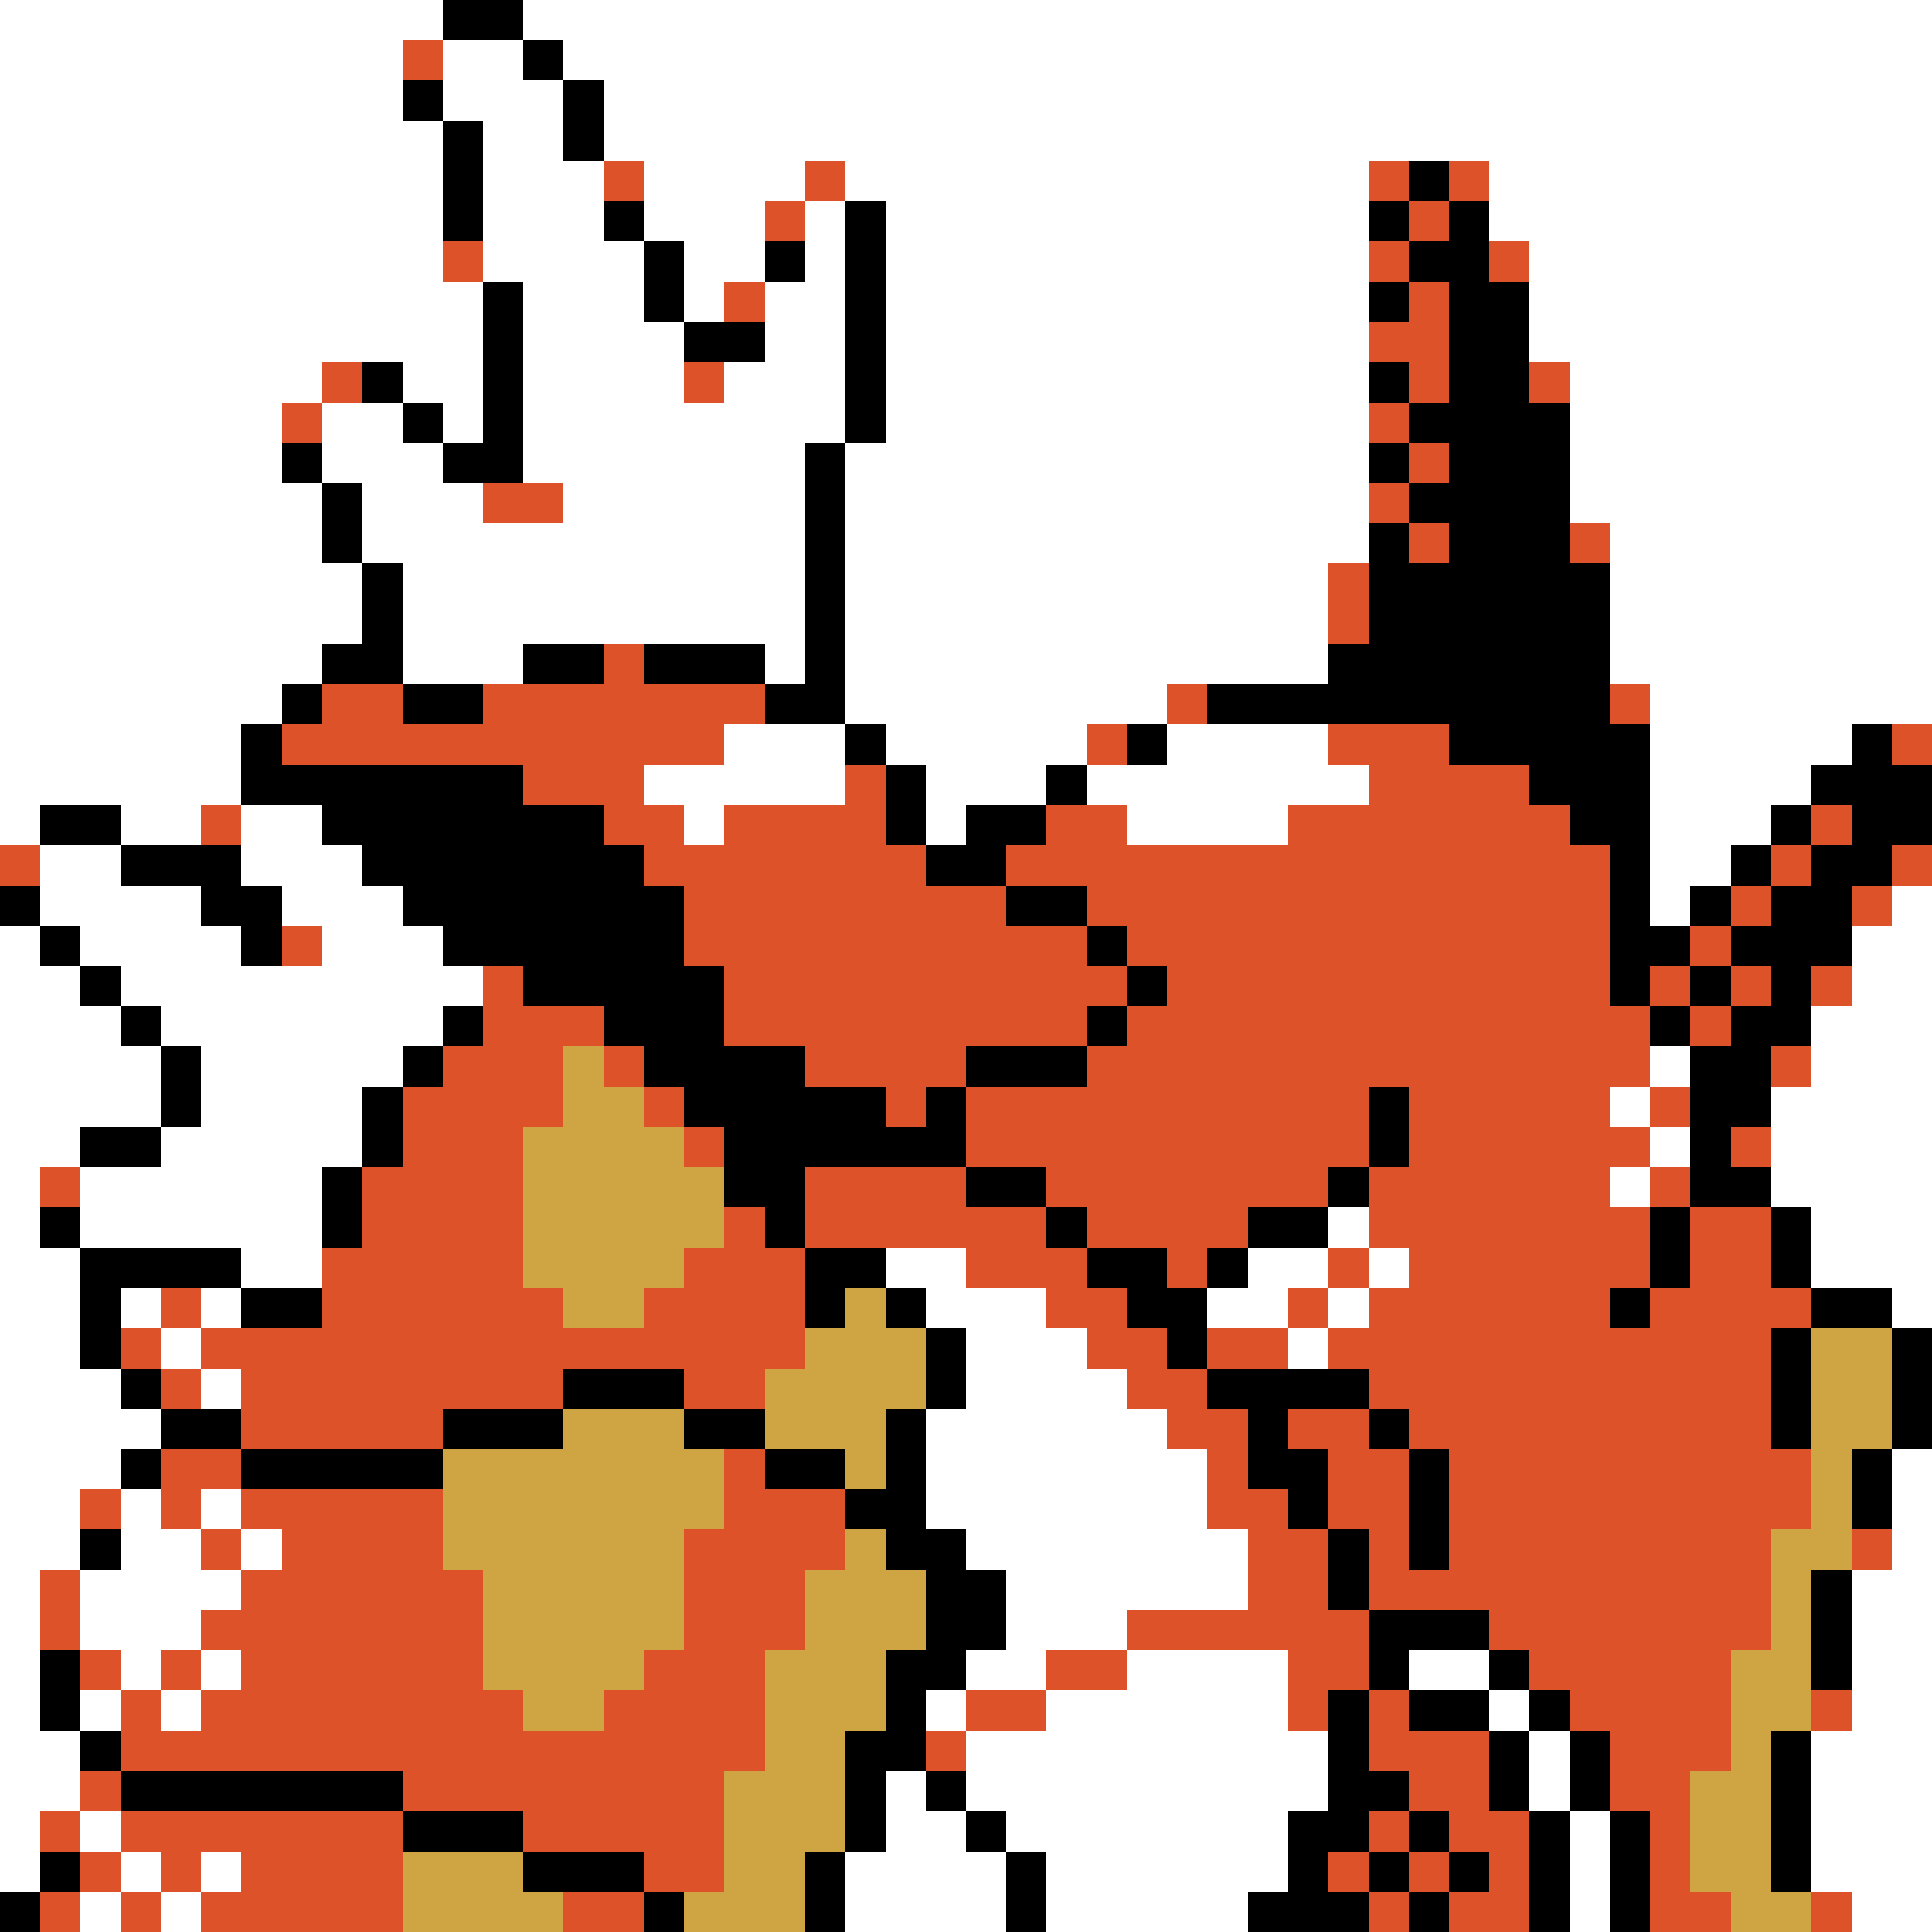 <svg xmlns="http://www.w3.org/2000/svg" viewBox="0 -0.5 48 48" shape-rendering="crispEdges">
<rect x="0" y="-0.5" width="48" height="48" fill="#333333" stroke="none"/>
<path stroke="#ffffff" d="M0 0h11M13 0h35M0 1h10M11 1h2M14 1h34M0 2h10M11 2h3M15 2h33M0 3h11M12 3h2M15 3h33M0 4h11M12 4h3M16 4h4M21 4h13M37 4h11M0 5h11M12 5h3M16 5h3M20 5h1M22 5h12M37 5h11M0 6h11M12 6h4M17 6h2M20 6h1M22 6h12M38 6h10M0 7h12M13 7h3M17 7h1M19 7h2M22 7h12M38 7h10M0 8h12M13 8h4M19 8h2M22 8h12M38 8h10M0 9h8M10 9h2M13 9h4M18 9h3M22 9h12M39 9h9M0 10h7M8 10h2M11 10h1M13 10h8M22 10h12M39 10h9M0 11h7M8 11h3M13 11h7M21 11h13M39 11h9M0 12h8M9 12h3M14 12h6M21 12h13M39 12h9M0 13h8M9 13h11M21 13h13M40 13h8M0 14h9M10 14h10M21 14h12M40 14h8M0 15h9M10 15h10M21 15h12M40 15h8M0 16h8M10 16h3M19 16h1M21 16h12M40 16h8M0 17h7M21 17h8M41 17h7M0 18h6M18 18h3M22 18h5M29 18h4M41 18h5M0 19h6M16 19h5M23 19h3M27 19h7M41 19h4M0 20h1M3 20h2M6 20h2M17 20h1M23 20h1M28 20h4M41 20h3M1 21h2M6 21h3M41 21h2M1 22h4M7 22h3M41 22h1M47 22h1M0 23h1M2 23h4M8 23h3M46 23h2M0 24h2M3 24h9M46 24h2M0 25h3M4 25h7M45 25h3M0 26h4M5 26h5M41 26h1M45 26h3M0 27h4M5 27h4M40 27h1M44 27h4M0 28h2M4 28h5M41 28h1M44 28h4M0 29h1M2 29h6M40 29h1M44 29h4M0 30h1M2 30h6M33 30h1M45 30h3M0 31h2M6 31h2M22 31h2M31 31h2M34 31h1M45 31h3M0 32h2M3 32h1M5 32h1M23 32h3M30 32h2M33 32h1M47 32h1M0 33h2M4 33h1M24 33h3M32 33h1M0 34h3M5 34h1M24 34h4M0 35h4M23 35h6M0 36h3M23 36h7M47 36h1M0 37h2M3 37h1M5 37h1M23 37h7M47 37h1M0 38h2M3 38h2M6 38h1M24 38h7M47 38h1M0 39h1M2 39h4M25 39h6M46 39h2M0 40h1M2 40h3M25 40h3M46 40h2M0 41h1M3 41h1M5 41h1M24 41h2M28 41h4M35 41h2M46 41h2M0 42h1M2 42h1M4 42h1M23 42h1M26 42h6M37 42h1M46 42h2M0 43h2M24 43h9M38 43h1M45 43h3M0 44h2M22 44h1M24 44h9M38 44h1M45 44h3M0 45h1M2 45h1M22 45h2M25 45h7M39 45h1M45 45h3M0 46h1M3 46h1M5 46h1M21 46h4M26 46h6M39 46h1M45 46h3M2 47h1M4 47h1M21 47h4M26 47h5M39 47h1M46 47h2" />
<path stroke="#000000" d="M11 0h2M13 1h1M10 2h1M14 2h1M11 3h1M14 3h1M11 4h1M35 4h1M11 5h1M15 5h1M21 5h1M34 5h1M36 5h1M16 6h1M19 6h1M21 6h1M35 6h2M12 7h1M16 7h1M21 7h1M34 7h1M36 7h2M12 8h1M17 8h2M21 8h1M36 8h2M9 9h1M12 9h1M21 9h1M34 9h1M36 9h2M10 10h1M12 10h1M21 10h1M35 10h4M7 11h1M11 11h2M20 11h1M34 11h1M36 11h3M8 12h1M20 12h1M35 12h4M8 13h1M20 13h1M34 13h1M36 13h3M9 14h1M20 14h1M34 14h6M9 15h1M20 15h1M34 15h6M8 16h2M13 16h2M16 16h3M20 16h1M33 16h7M7 17h1M10 17h2M19 17h2M30 17h10M6 18h1M21 18h1M28 18h1M36 18h5M46 18h1M6 19h7M22 19h1M26 19h1M38 19h3M45 19h3M1 20h2M8 20h7M22 20h1M24 20h2M39 20h2M44 20h1M46 20h2M3 21h3M9 21h7M23 21h2M40 21h1M43 21h1M45 21h2M0 22h1M5 22h2M10 22h7M25 22h2M40 22h1M42 22h1M44 22h2M1 23h1M6 23h1M11 23h6M27 23h1M40 23h2M43 23h3M2 24h1M13 24h5M28 24h1M40 24h1M42 24h1M44 24h1M3 25h1M11 25h1M15 25h3M27 25h1M41 25h1M43 25h2M4 26h1M10 26h1M16 26h4M24 26h3M42 26h2M4 27h1M9 27h1M17 27h5M23 27h1M34 27h1M42 27h2M2 28h2M9 28h1M18 28h6M34 28h1M42 28h1M8 29h1M18 29h2M24 29h2M33 29h1M42 29h2M1 30h1M8 30h1M19 30h1M26 30h1M31 30h2M41 30h1M44 30h1M2 31h4M20 31h2M27 31h2M30 31h1M41 31h1M44 31h1M2 32h1M6 32h2M20 32h1M22 32h1M28 32h2M40 32h1M45 32h2M2 33h1M23 33h1M29 33h1M44 33h1M47 33h1M3 34h1M14 34h3M23 34h1M30 34h4M44 34h1M47 34h1M4 35h2M11 35h3M17 35h2M22 35h1M31 35h1M34 35h1M44 35h1M47 35h1M3 36h1M6 36h5M19 36h2M22 36h1M31 36h2M35 36h1M46 36h1M21 37h2M32 37h1M35 37h1M46 37h1M2 38h1M22 38h2M33 38h1M35 38h1M23 39h2M33 39h1M45 39h1M23 40h2M34 40h3M45 40h1M1 41h1M22 41h2M34 41h1M37 41h1M45 41h1M1 42h1M22 42h1M33 42h1M35 42h2M38 42h1M2 43h1M21 43h2M33 43h1M37 43h1M39 43h1M44 43h1M3 44h7M21 44h1M23 44h1M33 44h2M37 44h1M39 44h1M44 44h1M10 45h3M21 45h1M24 45h1M32 45h2M35 45h1M38 45h1M40 45h1M44 45h1M1 46h1M13 46h3M20 46h1M25 46h1M32 46h1M34 46h1M36 46h1M38 46h1M40 46h1M44 46h1M0 47h1M16 47h1M20 47h1M25 47h1M31 47h3M35 47h1M38 47h1M40 47h1" />
<path stroke="#de5229" d="M10 1h1M15 4h1M20 4h1M34 4h1M36 4h1M19 5h1M35 5h1M11 6h1M34 6h1M37 6h1M18 7h1M35 7h1M34 8h2M8 9h1M17 9h1M35 9h1M38 9h1M7 10h1M34 10h1M35 11h1M12 12h2M34 12h1M35 13h1M39 13h1M33 14h1M33 15h1M15 16h1M8 17h2M12 17h7M29 17h1M40 17h1M7 18h11M27 18h1M33 18h3M47 18h1M13 19h3M21 19h1M34 19h4M5 20h1M15 20h2M18 20h4M26 20h2M32 20h7M45 20h1M0 21h1M16 21h7M25 21h15M44 21h1M47 21h1M17 22h8M27 22h13M43 22h1M46 22h1M7 23h1M17 23h10M28 23h12M42 23h1M12 24h1M18 24h10M29 24h11M41 24h1M43 24h1M45 24h1M12 25h3M18 25h9M28 25h13M42 25h1M11 26h3M15 26h1M20 26h4M27 26h14M44 26h1M10 27h4M16 27h1M22 27h1M24 27h10M35 27h5M41 27h1M10 28h3M17 28h1M24 28h10M35 28h6M43 28h1M1 29h1M9 29h4M20 29h4M26 29h7M34 29h6M41 29h1M9 30h4M18 30h1M20 30h6M27 30h4M34 30h7M42 30h2M8 31h5M17 31h3M24 31h3M29 31h1M33 31h1M35 31h6M42 31h2M4 32h1M8 32h6M16 32h4M26 32h2M32 32h1M34 32h6M41 32h4M3 33h1M5 33h15M27 33h2M30 33h2M33 33h11M4 34h1M6 34h8M17 34h2M28 34h2M34 34h10M6 35h5M29 35h2M32 35h2M35 35h9M4 36h2M18 36h1M30 36h1M33 36h2M36 36h9M2 37h1M4 37h1M6 37h5M18 37h3M30 37h2M33 37h2M36 37h9M5 38h1M7 38h4M17 38h4M31 38h2M34 38h1M36 38h8M46 38h1M1 39h1M6 39h6M17 39h3M31 39h2M34 39h10M1 40h1M5 40h7M17 40h3M28 40h6M37 40h7M2 41h1M4 41h1M6 41h6M16 41h3M26 41h2M32 41h2M38 41h5M3 42h1M5 42h8M15 42h4M24 42h2M32 42h1M34 42h1M39 42h4M45 42h1M3 43h16M23 43h1M34 43h3M40 43h3M2 44h1M10 44h8M35 44h2M40 44h2M1 45h1M3 45h7M13 45h5M34 45h1M36 45h2M41 45h1M2 46h1M4 46h1M6 46h4M16 46h2M33 46h1M35 46h1M37 46h1M41 46h1M1 47h1M3 47h1M5 47h5M14 47h2M34 47h1M36 47h2M41 47h2M45 47h1" />
<path stroke="#cea542" d="M14 26h1M14 27h2M13 28h4M13 29h5M13 30h5M13 31h4M14 32h2M21 32h1M20 33h3M45 33h2M19 34h4M45 34h2M14 35h3M19 35h3M45 35h2M11 36h7M21 36h1M45 36h1M11 37h7M45 37h1M11 38h6M21 38h1M44 38h2M12 39h5M20 39h3M44 39h1M12 40h5M20 40h3M44 40h1M12 41h4M19 41h3M43 41h2M13 42h2M19 42h3M43 42h2M19 43h2M43 43h1M18 44h3M42 44h2M18 45h3M42 45h2M10 46h3M18 46h2M42 46h2M10 47h4M17 47h3M43 47h2" />
</svg>